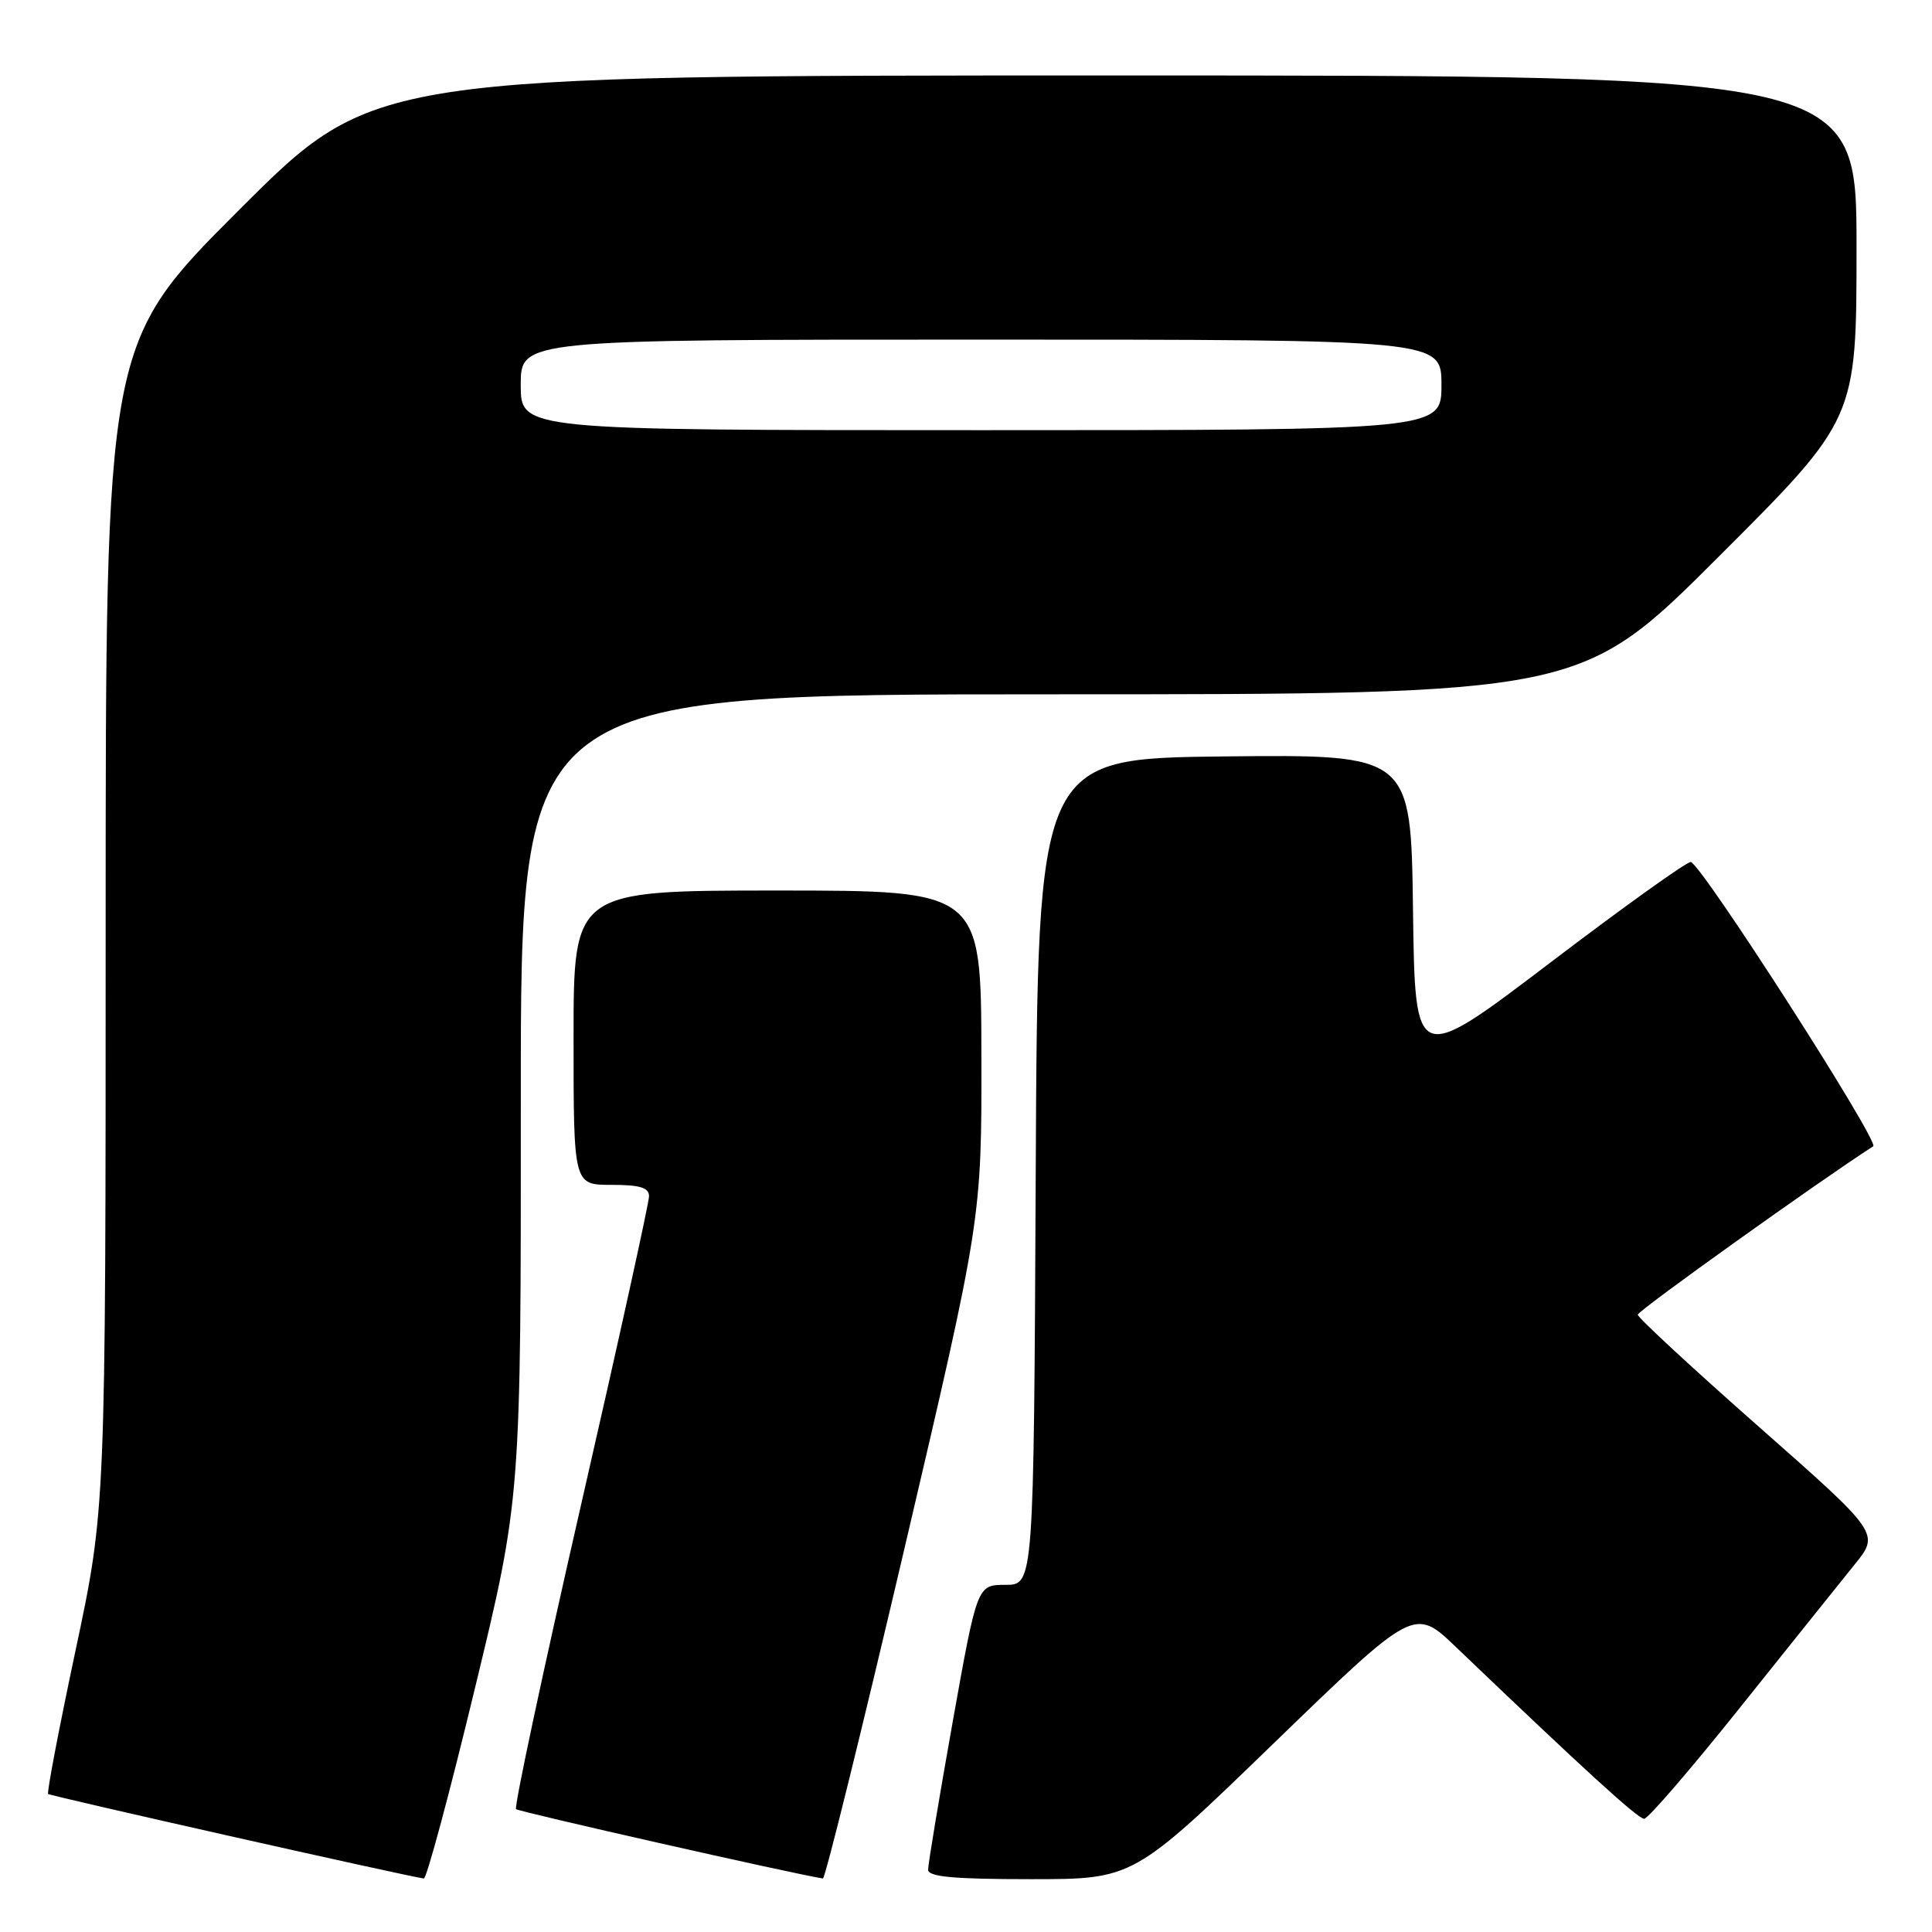 <?xml version="1.0" encoding="UTF-8" standalone="no"?>
<!DOCTYPE svg PUBLIC "-//W3C//DTD SVG 1.1//EN" "http://www.w3.org/Graphics/SVG/1.1/DTD/svg11.dtd" >
<svg xmlns="http://www.w3.org/2000/svg" xmlns:xlink="http://www.w3.org/1999/xlink" version="1.1" viewBox="0 0 256 256">
 <g >
 <path fill="currentColor"
d=" M 62.92 223.75 C 69.03 198.50 69.03 198.50 69.01 145.25 C 69.00 92.00 69.00 92.00 139.24 92.00 C 209.48 92.00 209.48 92.00 227.74 73.76 C 246.00 55.52 246.00 55.52 246.00 32.76 C 246.00 10.00 246.00 10.00 147.76 10.00 C 49.52 10.00 49.52 10.00 31.76 27.74 C 14.00 45.48 14.00 45.48 14.00 122.70 C 14.00 199.92 14.00 199.92 10.02 218.65 C 7.83 228.95 6.19 237.53 6.38 237.71 C 6.65 237.98 53.87 248.61 56.16 248.91 C 56.52 248.96 59.57 237.64 62.92 223.75 Z  M 119.83 205.25 C 130.08 161.50 130.08 161.50 130.04 139.75 C 130.00 118.00 130.00 118.00 103.00 118.00 C 76.00 118.00 76.00 118.00 76.00 137.50 C 76.00 157.00 76.00 157.00 81.00 157.00 C 84.81 157.00 86.00 157.36 86.00 158.52 C 86.00 159.36 81.93 177.86 76.94 199.63 C 71.96 221.41 68.11 239.44 68.38 239.72 C 68.74 240.07 104.89 248.25 109.04 248.91 C 109.33 248.96 114.19 229.31 119.83 205.25 Z  M 168.79 230.98 C 187.41 212.96 187.41 212.96 192.95 218.27 C 209.90 234.49 217.03 241.00 217.86 241.00 C 218.37 241.00 224.09 234.36 230.57 226.25 C 237.06 218.14 243.87 209.63 245.72 207.34 C 249.09 203.19 249.09 203.19 233.04 189.04 C 224.22 181.26 217.00 174.58 217.01 174.20 C 217.01 173.68 241.19 156.40 248.21 151.89 C 249.09 151.33 225.69 114.85 224.05 114.22 C 223.65 114.07 215.26 120.07 205.41 127.56 C 187.50 141.17 187.50 141.17 187.23 120.57 C 186.96 99.97 186.96 99.97 162.23 100.23 C 137.50 100.50 137.50 100.50 137.24 155.25 C 136.98 210.00 136.98 210.00 133.23 210.00 C 129.48 210.00 129.48 210.00 126.22 228.25 C 124.43 238.29 122.97 247.06 122.98 247.75 C 123.00 248.69 126.39 249.00 136.59 249.00 C 150.18 249.00 150.18 249.00 168.79 230.98 Z  M 69.00 51.00 C 69.00 45.00 69.00 45.00 130.00 45.00 C 191.00 45.00 191.00 45.00 191.00 51.00 C 191.00 57.00 191.00 57.00 130.00 57.00 C 69.00 57.00 69.00 57.00 69.00 51.00 Z "/>
</g>
</svg>